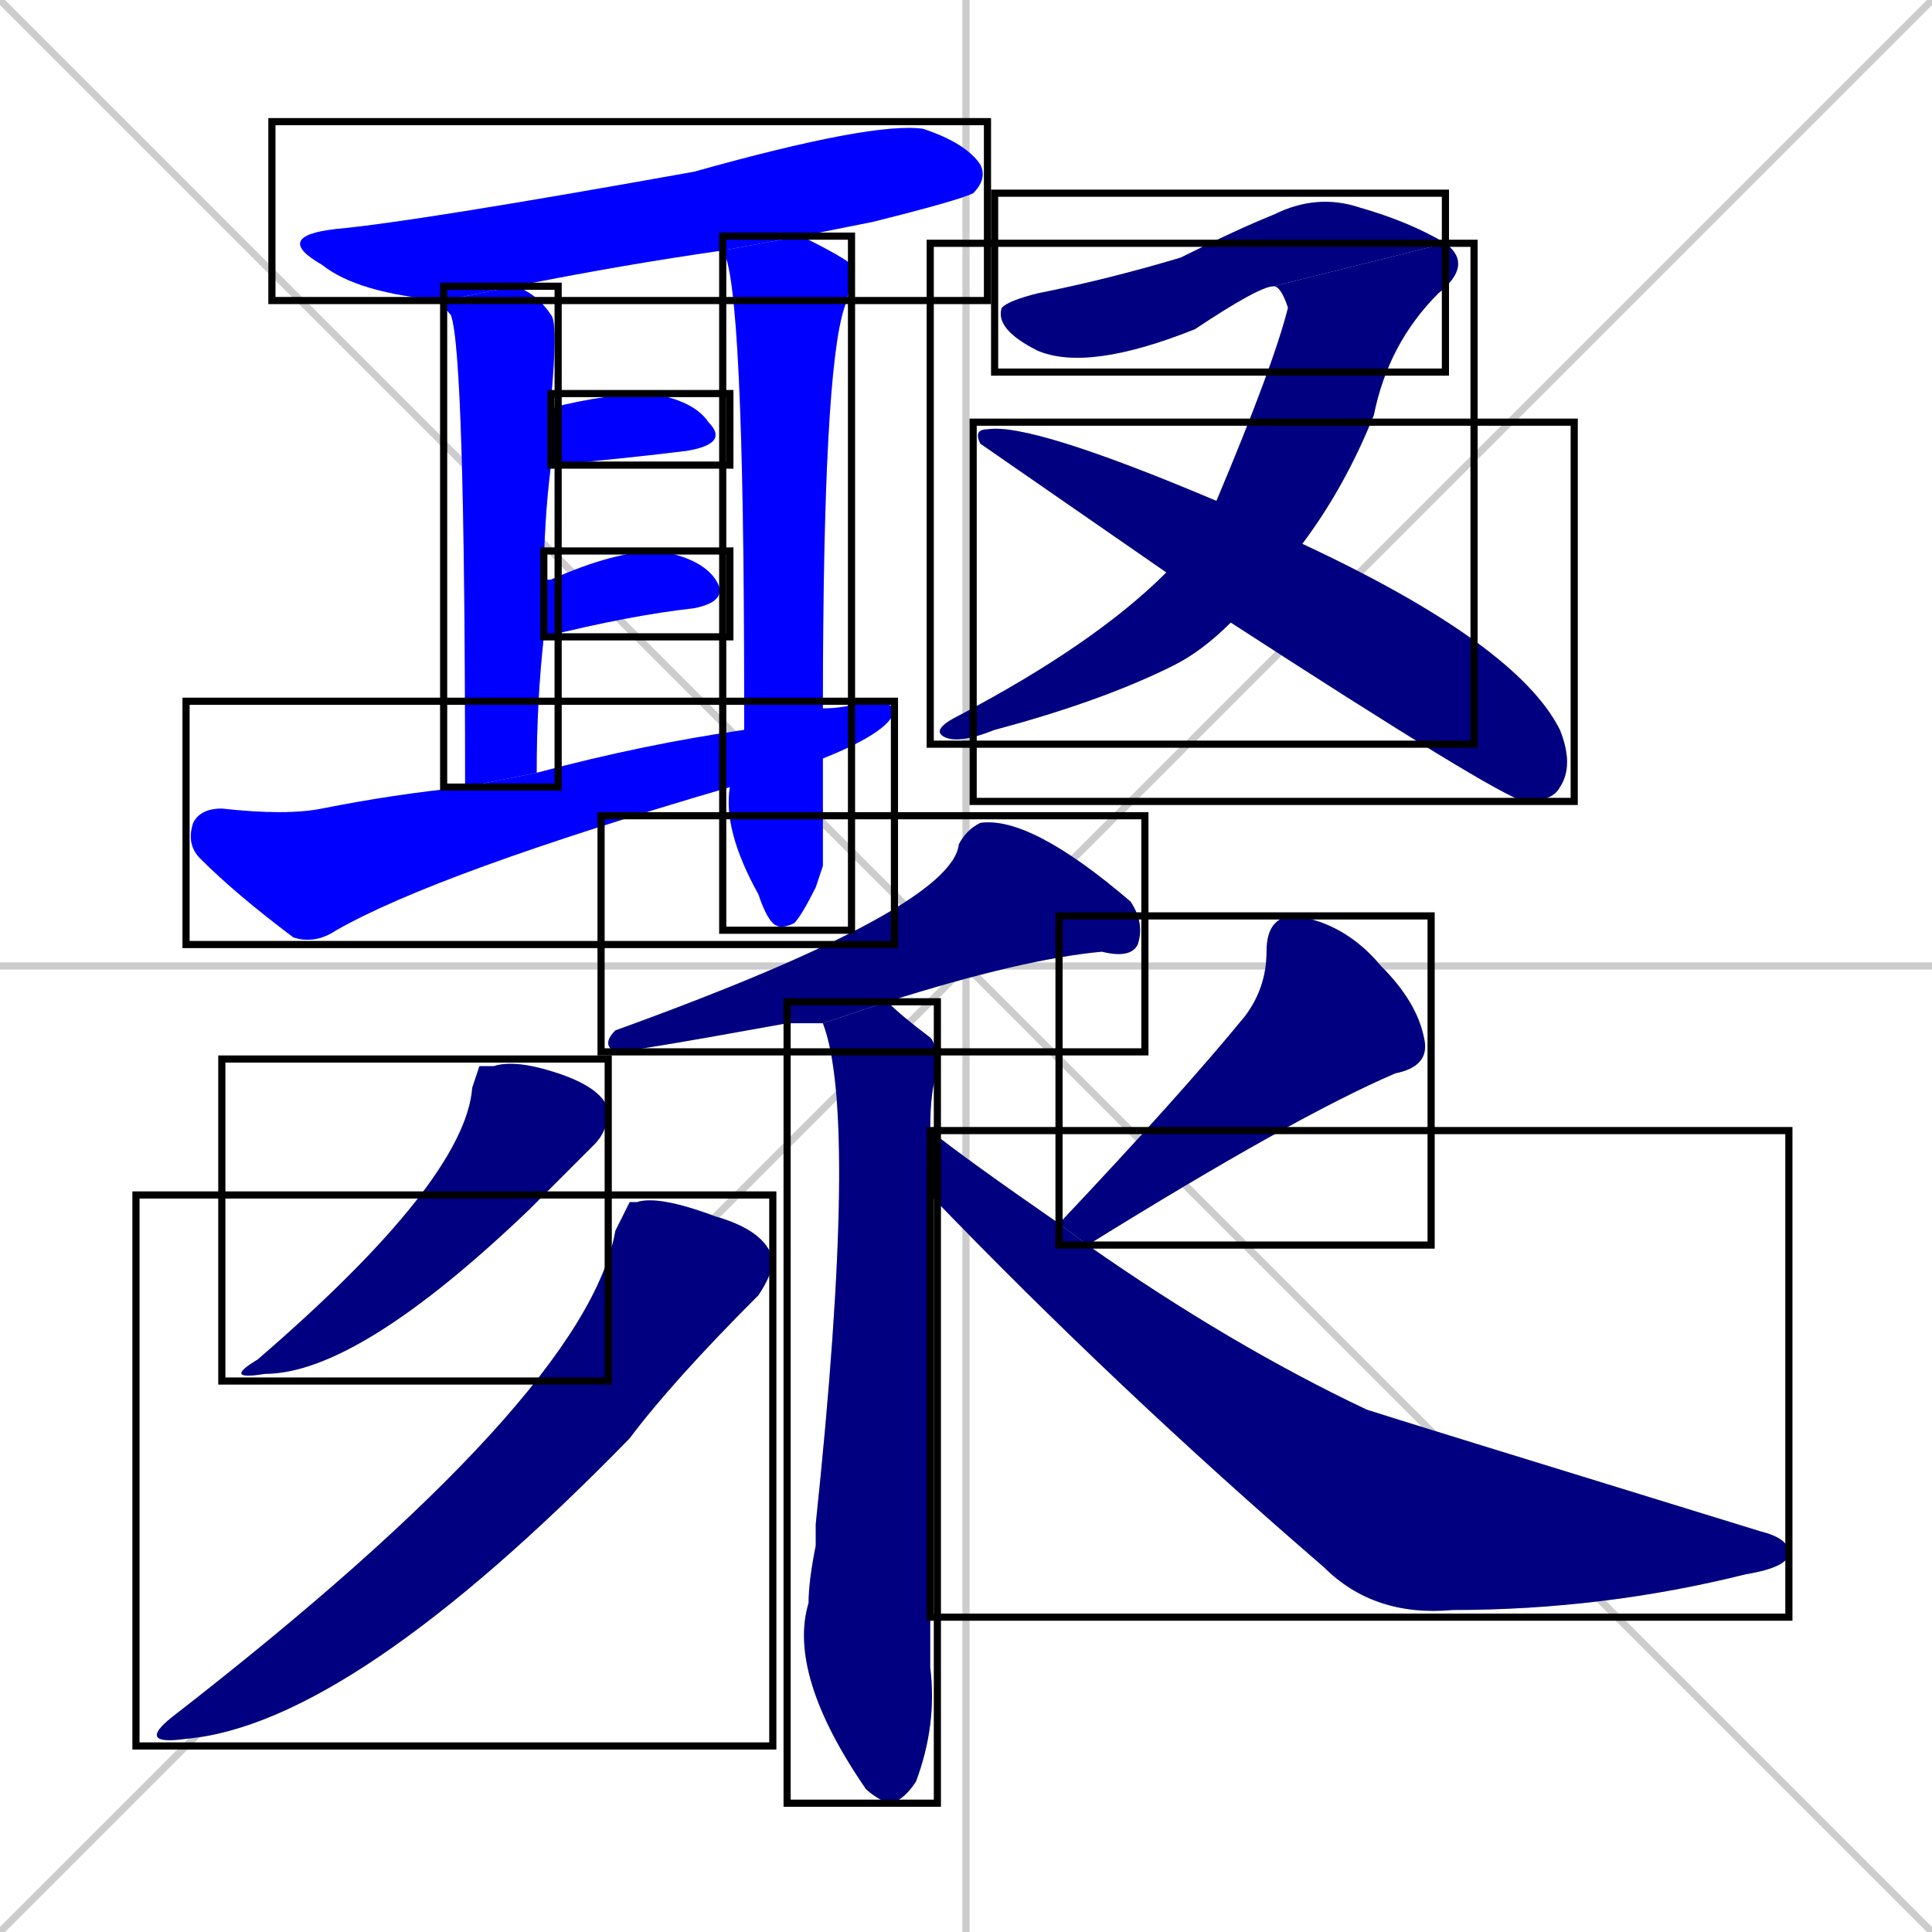 <svg xmlns="http://www.w3.org/2000/svg" xmlns:xlink="http://www.w3.org/1999/xlink" width="270" height="270"><defs><clipPath id="clip-mask-1"><use xlink:href="#rect-1" /></clipPath><clipPath id="clip-mask-2"><use xlink:href="#rect-2" /></clipPath><clipPath id="clip-mask-3"><use xlink:href="#rect-3" /></clipPath><clipPath id="clip-mask-4"><use xlink:href="#rect-4" /></clipPath><clipPath id="clip-mask-5"><use xlink:href="#rect-5" /></clipPath><clipPath id="clip-mask-6"><use xlink:href="#rect-6" /></clipPath><clipPath id="clip-mask-7"><use xlink:href="#rect-7" /></clipPath><clipPath id="clip-mask-8"><use xlink:href="#rect-8" /></clipPath><clipPath id="clip-mask-9"><use xlink:href="#rect-9" /></clipPath><clipPath id="clip-mask-10"><use xlink:href="#rect-10" /></clipPath><clipPath id="clip-mask-11"><use xlink:href="#rect-11" /></clipPath><clipPath id="clip-mask-12"><use xlink:href="#rect-12" /></clipPath><clipPath id="clip-mask-13"><use xlink:href="#rect-13" /></clipPath><clipPath id="clip-mask-14"><use xlink:href="#rect-14" /></clipPath><clipPath id="clip-mask-15"><use xlink:href="#rect-15" /></clipPath></defs><path d="M 0 0 L 270 270 M 270 0 L 0 270 M 135 0 L 135 270 M 0 135 L 270 135" stroke="#CCCCCC" /><path d="M 101 35 Q 87 37 72 40 L 62 42 Q 50 41 45 37 Q 38 33 47 32 Q 58 31 97 24 Q 122 17 129 18 Q 135 20 137 23 Q 138 25 136 27 Q 134 28 122 31 Q 117 32 112 33" fill="#CCCCCC"/><path d="M 65 110 Q 65 49 63 44 Q 62 43 62 42 L 72 40 Q 75 41 77 44 Q 78 45 77 56 Q 77 57 77 57 L 77 65 Q 76 73 76 81 L 76 89 Q 75 98 75 108" fill="#CCCCCC"/><path d="M 115 121 L 114 124 Q 112 128 111 129 Q 109 130 108 129 Q 107 128 106 125 Q 101 116 102 110 L 104 102 Q 104 99 104 98 Q 104 39 101 35 L 112 33 Q 118 36 119 37 Q 119 40 118 43 Q 115 52 115 99 L 115 106" fill="#CCCCCC"/><path d="M 77 57 Q 85 55 91 55 Q 97 56 99 59 Q 102 62 96 63 Q 88 64 77 65" fill="#CCCCCC"/><path d="M 76 81 Q 77 81 77 81 Q 86 77 92 77 Q 98 78 100 81 Q 102 84 97 85 Q 88 86 76 89" fill="#CCCCCC"/><path d="M 102 110 Q 61 122 47 130 Q 44 132 41 131 Q 33 125 28 120 Q 26 118 27 115 Q 28 113 31 113 Q 40 114 45 113 Q 55 111 65 110 L 75 108 Q 90 104 104 102 L 115 99 Q 118 99 121 98 Q 124 98 125 99 Q 125 102 115 106" fill="#CCCCCC"/><path d="M 178 40 Q 176 40 167 46 Q 152 52 145 49 Q 139 46 140 43 Q 141 42 145 41 Q 155 39 165 36 Q 173 32 178 30 Q 184 27 190 29 Q 197 31 202 34" fill="#CCCCCC"/><path d="M 170 70 Q 178 51 180 43 Q 179 40 178 40 L 202 34 Q 206 37 201 41 Q 194 48 192 58 Q 188 68 182 76 L 172 87 Q 168 91 164 93 Q 154 98 139 102 Q 134 104 132 103 Q 130 102 134 100 Q 153 90 163 80" fill="#CCCCCC"/><path d="M 137 62 Q 136 60 138 60 Q 144 59 170 70 L 182 76 Q 212 90 218 102 Q 220 107 218 110 Q 217 112 213 112 Q 209 111 172 87 L 163 80" fill="#CCCCCC"/><path d="M 115 143 Q 112 143 110 143 Q 88 147 86 147 Q 84 146 86 144 Q 133 127 134 118 Q 135 116 137 115 Q 144 114 158 126 Q 160 129 159 132 Q 158 134 154 133 Q 143 134 124 140" fill="#CCCCCC"/><path d="M 130 167 Q 130 213 130 233 Q 131 241 128 249 Q 126 252 124 252 Q 122 251 121 250 Q 110 234 113 224 Q 113 221 114 216 Q 114 214 114 213 Q 120 156 115 143 L 124 140 Q 126 142 130 145 Q 131 146 131 150 Q 130 152 130 158" fill="#CCCCCC"/><path d="M 67 149 L 69 149 Q 72 148 78 150 Q 84 152 85 155 Q 85 158 83 160 Q 80 163 74 169 Q 50 192 37 192 Q 31 193 36 190 Q 65 165 66 152" fill="#CCCCCC"/><path d="M 88 168 L 89 168 Q 92 167 100 170 Q 107 172 108 176 Q 108 178 106 181 Q 94 193 88 201 Q 49 241 26 243 Q 19 244 24 240 Q 82 195 86 172" fill="#CCCCCC"/><path d="M 148 171 Q 165 153 174 142 Q 177 138 177 133 Q 177 128 181 128 Q 188 129 193 135 Q 198 140 199 145 Q 200 149 195 150 Q 181 156 152 174" fill="#CCCCCC"/><path d="M 147 171 L 148 171 L 152 174 Q 172 188 191 197 Q 194 198 246 214 Q 250 215 250 217 Q 250 219 244 220 Q 224 225 203 225 Q 192 226 185 219 Q 156 194 130 167 L 130 158 Q 135 162 148 171" fill="#CCCCCC"/><path d="M 101 35 Q 87 37 72 40 L 62 42 Q 50 41 45 37 Q 38 33 47 32 Q 58 31 97 24 Q 122 17 129 18 Q 135 20 137 23 Q 138 25 136 27 Q 134 28 122 31 Q 117 32 112 33" fill="#0000ff" clip-path="url(#clip-mask-1)" /><path d="M 65 110 Q 65 49 63 44 Q 62 43 62 42 L 72 40 Q 75 41 77 44 Q 78 45 77 56 Q 77 57 77 57 L 77 65 Q 76 73 76 81 L 76 89 Q 75 98 75 108" fill="#0000ff" clip-path="url(#clip-mask-2)" /><path d="M 115 121 L 114 124 Q 112 128 111 129 Q 109 130 108 129 Q 107 128 106 125 Q 101 116 102 110 L 104 102 Q 104 99 104 98 Q 104 39 101 35 L 112 33 Q 118 36 119 37 Q 119 40 118 43 Q 115 52 115 99 L 115 106" fill="#0000ff" clip-path="url(#clip-mask-3)" /><path d="M 77 57 Q 85 55 91 55 Q 97 56 99 59 Q 102 62 96 63 Q 88 64 77 65" fill="#0000ff" clip-path="url(#clip-mask-4)" /><path d="M 76 81 Q 77 81 77 81 Q 86 77 92 77 Q 98 78 100 81 Q 102 84 97 85 Q 88 86 76 89" fill="#0000ff" clip-path="url(#clip-mask-5)" /><path d="M 102 110 Q 61 122 47 130 Q 44 132 41 131 Q 33 125 28 120 Q 26 118 27 115 Q 28 113 31 113 Q 40 114 45 113 Q 55 111 65 110 L 75 108 Q 90 104 104 102 L 115 99 Q 118 99 121 98 Q 124 98 125 99 Q 125 102 115 106" fill="#0000ff" clip-path="url(#clip-mask-6)" /><path d="M 178 40 Q 176 40 167 46 Q 152 52 145 49 Q 139 46 140 43 Q 141 42 145 41 Q 155 39 165 36 Q 173 32 178 30 Q 184 27 190 29 Q 197 31 202 34" fill="#000080" clip-path="url(#clip-mask-7)" /><path d="M 170 70 Q 178 51 180 43 Q 179 40 178 40 L 202 34 Q 206 37 201 41 Q 194 48 192 58 Q 188 68 182 76 L 172 87 Q 168 91 164 93 Q 154 98 139 102 Q 134 104 132 103 Q 130 102 134 100 Q 153 90 163 80" fill="#000080" clip-path="url(#clip-mask-8)" /><path d="M 137 62 Q 136 60 138 60 Q 144 59 170 70 L 182 76 Q 212 90 218 102 Q 220 107 218 110 Q 217 112 213 112 Q 209 111 172 87 L 163 80" fill="#000080" clip-path="url(#clip-mask-9)" /><path d="M 115 143 Q 112 143 110 143 Q 88 147 86 147 Q 84 146 86 144 Q 133 127 134 118 Q 135 116 137 115 Q 144 114 158 126 Q 160 129 159 132 Q 158 134 154 133 Q 143 134 124 140" fill="#000080" clip-path="url(#clip-mask-10)" /><path d="M 130 167 Q 130 213 130 233 Q 131 241 128 249 Q 126 252 124 252 Q 122 251 121 250 Q 110 234 113 224 Q 113 221 114 216 Q 114 214 114 213 Q 120 156 115 143 L 124 140 Q 126 142 130 145 Q 131 146 131 150 Q 130 152 130 158" fill="#000080" clip-path="url(#clip-mask-11)" /><path d="M 67 149 L 69 149 Q 72 148 78 150 Q 84 152 85 155 Q 85 158 83 160 Q 80 163 74 169 Q 50 192 37 192 Q 31 193 36 190 Q 65 165 66 152" fill="#000080" clip-path="url(#clip-mask-12)" /><path d="M 88 168 L 89 168 Q 92 167 100 170 Q 107 172 108 176 Q 108 178 106 181 Q 94 193 88 201 Q 49 241 26 243 Q 19 244 24 240 Q 82 195 86 172" fill="#000080" clip-path="url(#clip-mask-13)" /><path d="M 148 171 Q 165 153 174 142 Q 177 138 177 133 Q 177 128 181 128 Q 188 129 193 135 Q 198 140 199 145 Q 200 149 195 150 Q 181 156 152 174" fill="#000080" clip-path="url(#clip-mask-14)" /><path d="M 147 171 L 148 171 L 152 174 Q 172 188 191 197 Q 194 198 246 214 Q 250 215 250 217 Q 250 219 244 220 Q 224 225 203 225 Q 192 226 185 219 Q 156 194 130 167 L 130 158 Q 135 162 148 171" fill="#000080" clip-path="url(#clip-mask-15)" /><rect x="38" y="17" width="100" height="25" id="rect-1" fill="transparent" stroke="#000000"><animate attributeName="x" from="-62" to="38" dur="0.370" begin="0; animate15.end + 1s" id="animate1" fill="freeze"/></rect><rect x="62" y="40" width="16" height="70" id="rect-2" fill="transparent" stroke="#000000"><set attributeName="y" to="-30" begin="0; animate15.end + 1s" /><animate attributeName="y" from="-30" to="40" dur="0.259" begin="animate1.end + 0.5" id="animate2" fill="freeze"/></rect><rect x="101" y="33" width="18" height="97" id="rect-3" fill="transparent" stroke="#000000"><set attributeName="y" to="-64" begin="0; animate15.end + 1s" /><animate attributeName="y" from="-64" to="33" dur="0.359" begin="animate2.end + 0.5" id="animate3" fill="freeze"/></rect><rect x="77" y="55" width="25" height="10" id="rect-4" fill="transparent" stroke="#000000"><set attributeName="x" to="52" begin="0; animate15.end + 1s" /><animate attributeName="x" from="52" to="77" dur="0.093" begin="animate3.end + 0.5" id="animate4" fill="freeze"/></rect><rect x="76" y="77" width="26" height="12" id="rect-5" fill="transparent" stroke="#000000"><set attributeName="x" to="50" begin="0; animate15.end + 1s" /><animate attributeName="x" from="50" to="76" dur="0.096" begin="animate4.end + 0.5" id="animate5" fill="freeze"/></rect><rect x="26" y="98" width="99" height="34" id="rect-6" fill="transparent" stroke="#000000"><set attributeName="x" to="-73" begin="0; animate15.end + 1s" /><animate attributeName="x" from="-73" to="26" dur="0.367" begin="animate5.end + 0.5" id="animate6" fill="freeze"/></rect><rect x="139" y="27" width="63" height="25" id="rect-7" fill="transparent" stroke="#000000"><set attributeName="x" to="76" begin="0; animate15.end + 1s" /><animate attributeName="x" from="76" to="139" dur="0.233" begin="animate6.end + 0.5" id="animate7" fill="freeze"/></rect><rect x="130" y="34" width="76" height="70" id="rect-8" fill="transparent" stroke="#000000"><set attributeName="y" to="-36" begin="0; animate15.end + 1s" /><animate attributeName="y" from="-36" to="34" dur="0.259" begin="animate7.end" id="animate8" fill="freeze"/></rect><rect x="136" y="59" width="84" height="53" id="rect-9" fill="transparent" stroke="#000000"><set attributeName="x" to="52" begin="0; animate15.end + 1s" /><animate attributeName="x" from="52" to="136" dur="0.311" begin="animate8.end + 0.5" id="animate9" fill="freeze"/></rect><rect x="84" y="114" width="76" height="33" id="rect-10" fill="transparent" stroke="#000000"><set attributeName="x" to="160" begin="0; animate15.end + 1s" /><animate attributeName="x" from="160" to="84" dur="0.281" begin="animate9.end + 0.5" id="animate10" fill="freeze"/></rect><rect x="110" y="140" width="21" height="112" id="rect-11" fill="transparent" stroke="#000000"><set attributeName="y" to="28" begin="0; animate15.end + 1s" /><animate attributeName="y" from="28" to="140" dur="0.415" begin="animate10.end + 0.5" id="animate11" fill="freeze"/></rect><rect x="31" y="148" width="54" height="45" id="rect-12" fill="transparent" stroke="#000000"><set attributeName="y" to="103" begin="0; animate15.end + 1s" /><animate attributeName="y" from="103" to="148" dur="0.167" begin="animate11.end + 0.5" id="animate12" fill="freeze"/></rect><rect x="19" y="167" width="89" height="77" id="rect-13" fill="transparent" stroke="#000000"><set attributeName="y" to="90" begin="0; animate15.end + 1s" /><animate attributeName="y" from="90" to="167" dur="0.285" begin="animate12.end + 0.5" id="animate13" fill="freeze"/></rect><rect x="148" y="128" width="52" height="46" id="rect-14" fill="transparent" stroke="#000000"><set attributeName="y" to="82" begin="0; animate15.end + 1s" /><animate attributeName="y" from="82" to="128" dur="0.170" begin="animate13.end + 0.5" id="animate14" fill="freeze"/></rect><rect x="130" y="158" width="120" height="68" id="rect-15" fill="transparent" stroke="#000000"><set attributeName="x" to="10" begin="0; animate15.end + 1s" /><animate attributeName="x" from="10" to="130" dur="0.444" begin="animate14.end + 0.5" id="animate15" fill="freeze"/></rect></svg>